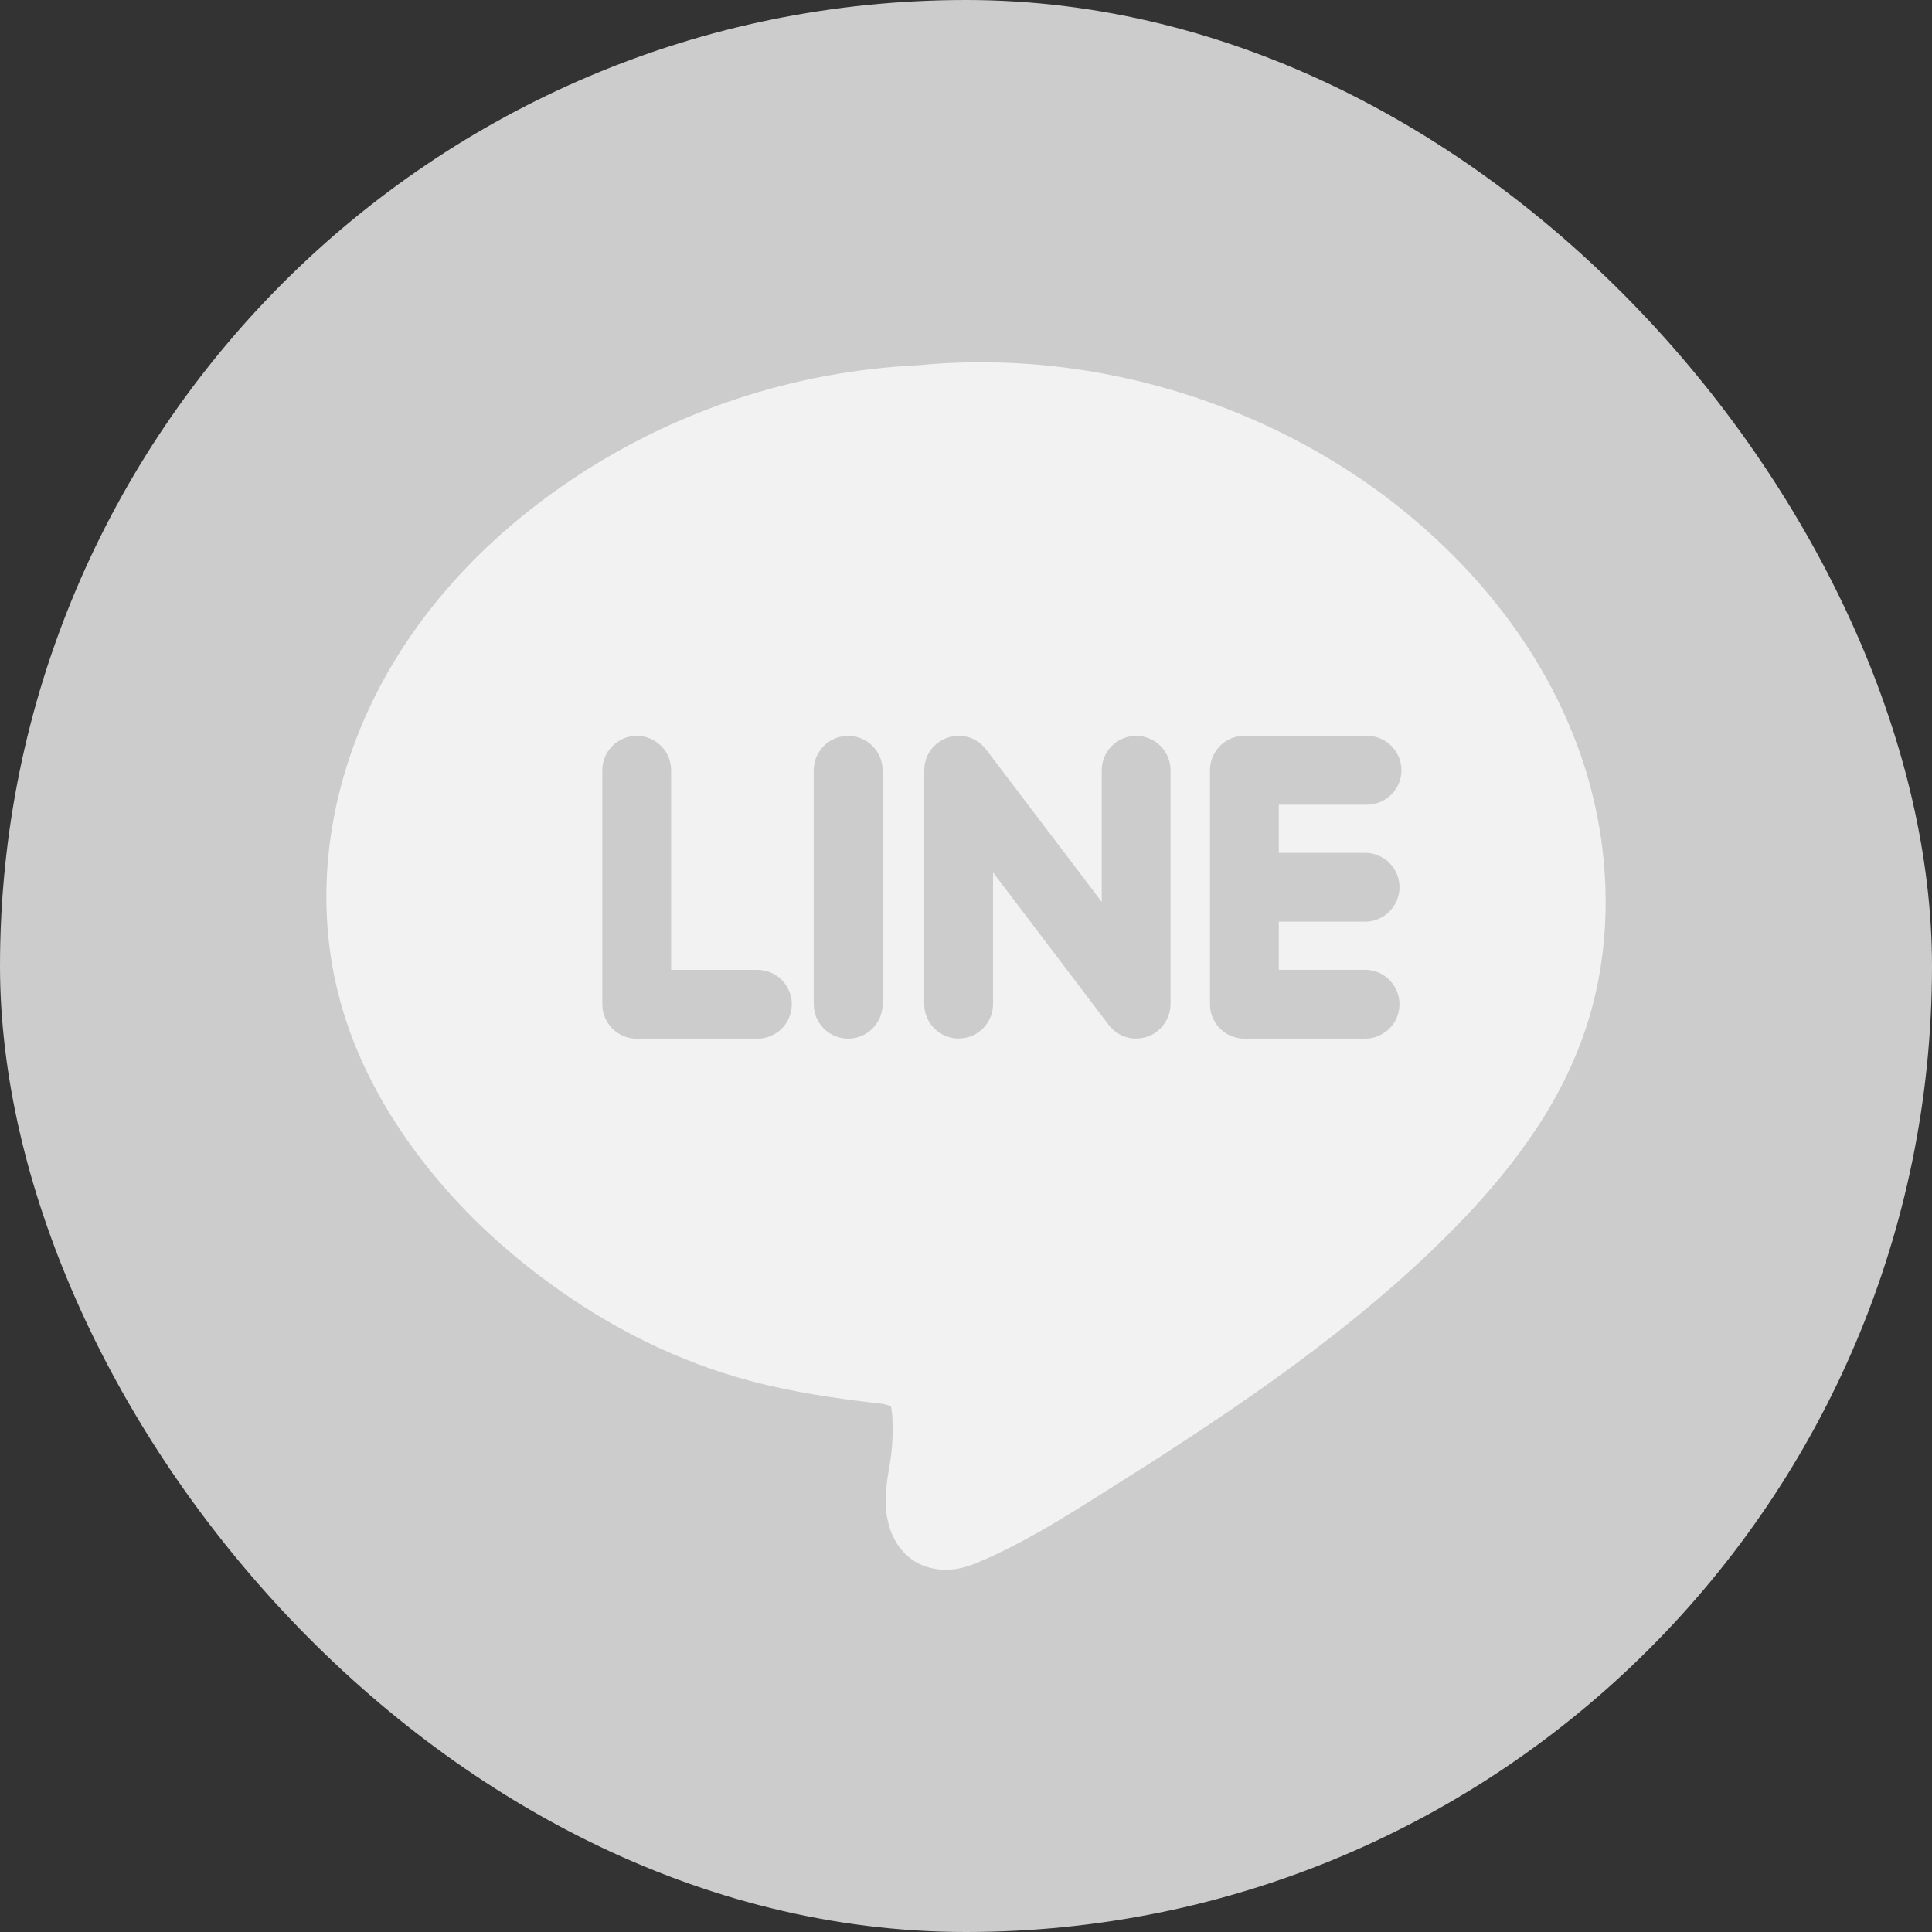 <svg width="32" height="32" viewBox="0 0 32 32" fill="none" xmlns="http://www.w3.org/2000/svg">
<rect x="0" y="0" width="32" height="32" fill="#333333" stroke="none"/>
<rect width="32" height="32" rx="16" fill="#CCCCCC"/>
<path d="M15.664 26C15.477 26 15.3 25.952 15.152 25.862L15.141 25.855C14.99 25.758 14.872 25.621 14.791 25.448C14.737 25.331 14.7 25.201 14.683 25.064C14.649 24.776 14.692 24.517 14.73 24.29C14.741 24.226 14.752 24.161 14.76 24.097C14.784 23.907 14.792 23.694 14.78 23.463L14.776 23.426C14.771 23.378 14.767 23.336 14.76 23.311L14.755 23.291C14.749 23.288 14.74 23.285 14.729 23.281L14.71 23.275C14.652 23.255 14.563 23.245 14.469 23.235C13.855 23.162 13.136 23.062 12.427 22.872C11.243 22.557 10.104 21.997 9.044 21.211C8.189 20.581 7.458 19.856 6.869 19.057C6.278 18.253 5.864 17.422 5.637 16.589C5.201 15.006 5.385 13.249 6.157 11.642C6.838 10.225 7.97 8.955 9.43 7.97C11.143 6.812 13.137 6.149 15.203 6.05C17.932 5.785 20.759 6.58 22.959 8.233C24.384 9.313 25.451 10.664 26.045 12.142C26.712 13.787 26.775 15.622 26.217 17.175C25.8 18.335 25.037 19.428 23.816 20.615C22.124 22.259 20.112 23.571 18.196 24.774C17.532 25.193 16.927 25.565 16.249 25.857C16.138 25.906 15.989 25.966 15.817 25.99C15.765 25.997 15.714 26 15.664 26Z" fill="#F2F2F2"/>
<path d="M12.545 16.064H11.116V12.758C11.116 12.444 10.861 12.188 10.546 12.188C10.232 12.188 9.976 12.444 9.976 12.758V16.634C9.976 16.949 10.232 17.204 10.546 17.204H12.545C12.86 17.204 13.115 16.949 13.115 16.634C13.115 16.319 12.86 16.064 12.545 16.064Z" fill="#CCCCCC"/>
<path d="M14.048 17.203C13.734 17.203 13.478 16.948 13.478 16.633V12.758C13.478 12.444 13.734 12.188 14.048 12.188C14.363 12.188 14.618 12.444 14.618 12.758V16.634C14.617 16.948 14.363 17.203 14.048 17.203Z" fill="#CCCCCC"/>
<path d="M19.388 12.758C19.388 12.444 19.132 12.188 18.818 12.188C18.503 12.188 18.248 12.444 18.248 12.758V14.939L16.333 12.414C16.33 12.411 16.328 12.409 16.326 12.406C16.32 12.398 16.313 12.389 16.306 12.381C16.3 12.375 16.295 12.368 16.288 12.362C16.282 12.355 16.275 12.349 16.269 12.343C16.262 12.336 16.254 12.329 16.247 12.323C16.241 12.318 16.234 12.313 16.228 12.308C16.22 12.301 16.212 12.295 16.203 12.289C16.196 12.284 16.19 12.28 16.182 12.275C16.174 12.271 16.165 12.265 16.157 12.26C16.149 12.255 16.14 12.251 16.132 12.247C16.124 12.243 16.117 12.239 16.109 12.236C16.099 12.232 16.089 12.228 16.08 12.225C16.072 12.222 16.065 12.219 16.058 12.216C16.047 12.213 16.037 12.21 16.026 12.207C16.019 12.206 16.012 12.204 16.004 12.202C15.994 12.199 15.983 12.198 15.973 12.196C15.965 12.195 15.956 12.194 15.948 12.192C15.939 12.191 15.929 12.191 15.92 12.19C15.91 12.189 15.9 12.188 15.89 12.188C15.886 12.188 15.882 12.187 15.878 12.187C15.873 12.187 15.869 12.188 15.864 12.188C15.853 12.188 15.843 12.189 15.833 12.19C15.824 12.191 15.815 12.191 15.807 12.192C15.797 12.194 15.788 12.195 15.778 12.196C15.769 12.198 15.76 12.199 15.751 12.202C15.742 12.204 15.734 12.206 15.725 12.208C15.715 12.211 15.706 12.214 15.697 12.217C15.689 12.22 15.681 12.223 15.673 12.226C15.663 12.23 15.654 12.233 15.645 12.238C15.637 12.242 15.63 12.245 15.622 12.249C15.612 12.254 15.603 12.258 15.594 12.264C15.587 12.268 15.58 12.272 15.573 12.276C15.564 12.282 15.555 12.288 15.546 12.295C15.542 12.297 15.539 12.3 15.535 12.302C15.532 12.305 15.53 12.307 15.527 12.309C15.518 12.315 15.51 12.322 15.502 12.329C15.496 12.335 15.489 12.34 15.483 12.347C15.476 12.353 15.47 12.36 15.463 12.366C15.457 12.373 15.45 12.381 15.444 12.388C15.438 12.394 15.434 12.401 15.429 12.407C15.422 12.415 15.417 12.423 15.41 12.431C15.405 12.439 15.401 12.445 15.396 12.453C15.392 12.461 15.386 12.469 15.381 12.478C15.376 12.486 15.372 12.495 15.368 12.503C15.364 12.511 15.36 12.518 15.357 12.526C15.353 12.536 15.349 12.546 15.345 12.555C15.343 12.562 15.34 12.57 15.337 12.577C15.334 12.588 15.331 12.598 15.329 12.609C15.327 12.616 15.325 12.623 15.323 12.63C15.32 12.64 15.319 12.651 15.317 12.661C15.316 12.669 15.314 12.678 15.313 12.686C15.312 12.695 15.312 12.705 15.311 12.714C15.31 12.723 15.309 12.734 15.309 12.744C15.309 12.748 15.308 12.751 15.308 12.755V16.631C15.308 16.945 15.564 17.201 15.878 17.201C16.193 17.201 16.448 16.945 16.448 16.631V14.45L18.363 16.975C18.365 16.977 18.367 16.979 18.369 16.982C18.379 16.994 18.389 17.006 18.4 17.017C18.404 17.021 18.407 17.026 18.411 17.03C18.425 17.045 18.44 17.058 18.455 17.071C18.459 17.075 18.464 17.078 18.468 17.081C18.48 17.09 18.493 17.1 18.505 17.108C18.511 17.112 18.518 17.116 18.524 17.12C18.535 17.126 18.547 17.133 18.559 17.139C18.565 17.142 18.572 17.146 18.578 17.149C18.59 17.155 18.603 17.16 18.616 17.165C18.622 17.168 18.628 17.17 18.634 17.172C18.649 17.177 18.663 17.18 18.678 17.184C18.683 17.186 18.688 17.188 18.693 17.189C18.709 17.192 18.726 17.195 18.742 17.197C18.747 17.198 18.751 17.198 18.755 17.198C18.775 17.201 18.796 17.201 18.817 17.201H18.818C18.844 17.201 18.871 17.199 18.897 17.195C18.903 17.194 18.908 17.193 18.915 17.193C18.941 17.188 18.967 17.182 18.992 17.174C18.996 17.173 18.999 17.172 19.002 17.171C19.027 17.162 19.052 17.151 19.076 17.14C19.078 17.139 19.081 17.138 19.083 17.137C19.108 17.123 19.132 17.108 19.155 17.091C19.157 17.089 19.159 17.088 19.161 17.087C19.164 17.085 19.166 17.083 19.169 17.08C19.177 17.074 19.186 17.067 19.194 17.059C19.2 17.054 19.207 17.048 19.212 17.042C19.22 17.036 19.226 17.029 19.233 17.021C19.239 17.015 19.245 17.008 19.251 17C19.257 16.994 19.262 16.986 19.267 16.98C19.273 16.972 19.279 16.965 19.285 16.956C19.29 16.949 19.295 16.942 19.3 16.934C19.305 16.926 19.309 16.918 19.314 16.91C19.319 16.901 19.323 16.892 19.328 16.884C19.332 16.877 19.335 16.869 19.338 16.861C19.343 16.851 19.346 16.841 19.351 16.831C19.353 16.824 19.356 16.817 19.359 16.81C19.362 16.8 19.365 16.789 19.367 16.779C19.369 16.771 19.372 16.764 19.373 16.757C19.376 16.746 19.377 16.737 19.379 16.726C19.381 16.718 19.381 16.709 19.383 16.701C19.384 16.692 19.384 16.682 19.385 16.674C19.386 16.664 19.387 16.653 19.387 16.644C19.387 16.64 19.388 16.636 19.388 16.632V12.758V12.758Z" fill="#CCCCCC"/>
<path d="M22.61 15.266C22.924 15.266 23.18 15.01 23.18 14.696C23.18 14.381 22.924 14.126 22.61 14.126H21.181V13.328H22.642C22.956 13.328 23.212 13.072 23.212 12.758C23.212 12.443 22.956 12.187 22.642 12.187H20.643C20.637 12.187 20.633 12.188 20.627 12.188C20.621 12.188 20.616 12.187 20.611 12.187C20.296 12.187 20.041 12.443 20.041 12.758V16.633C20.041 16.948 20.296 17.203 20.611 17.203H22.61C22.924 17.203 23.18 16.948 23.18 16.633C23.18 16.319 22.924 16.063 22.61 16.063H21.181V15.265H22.61V15.266Z" fill="#CCCCCC"/>
</svg>
